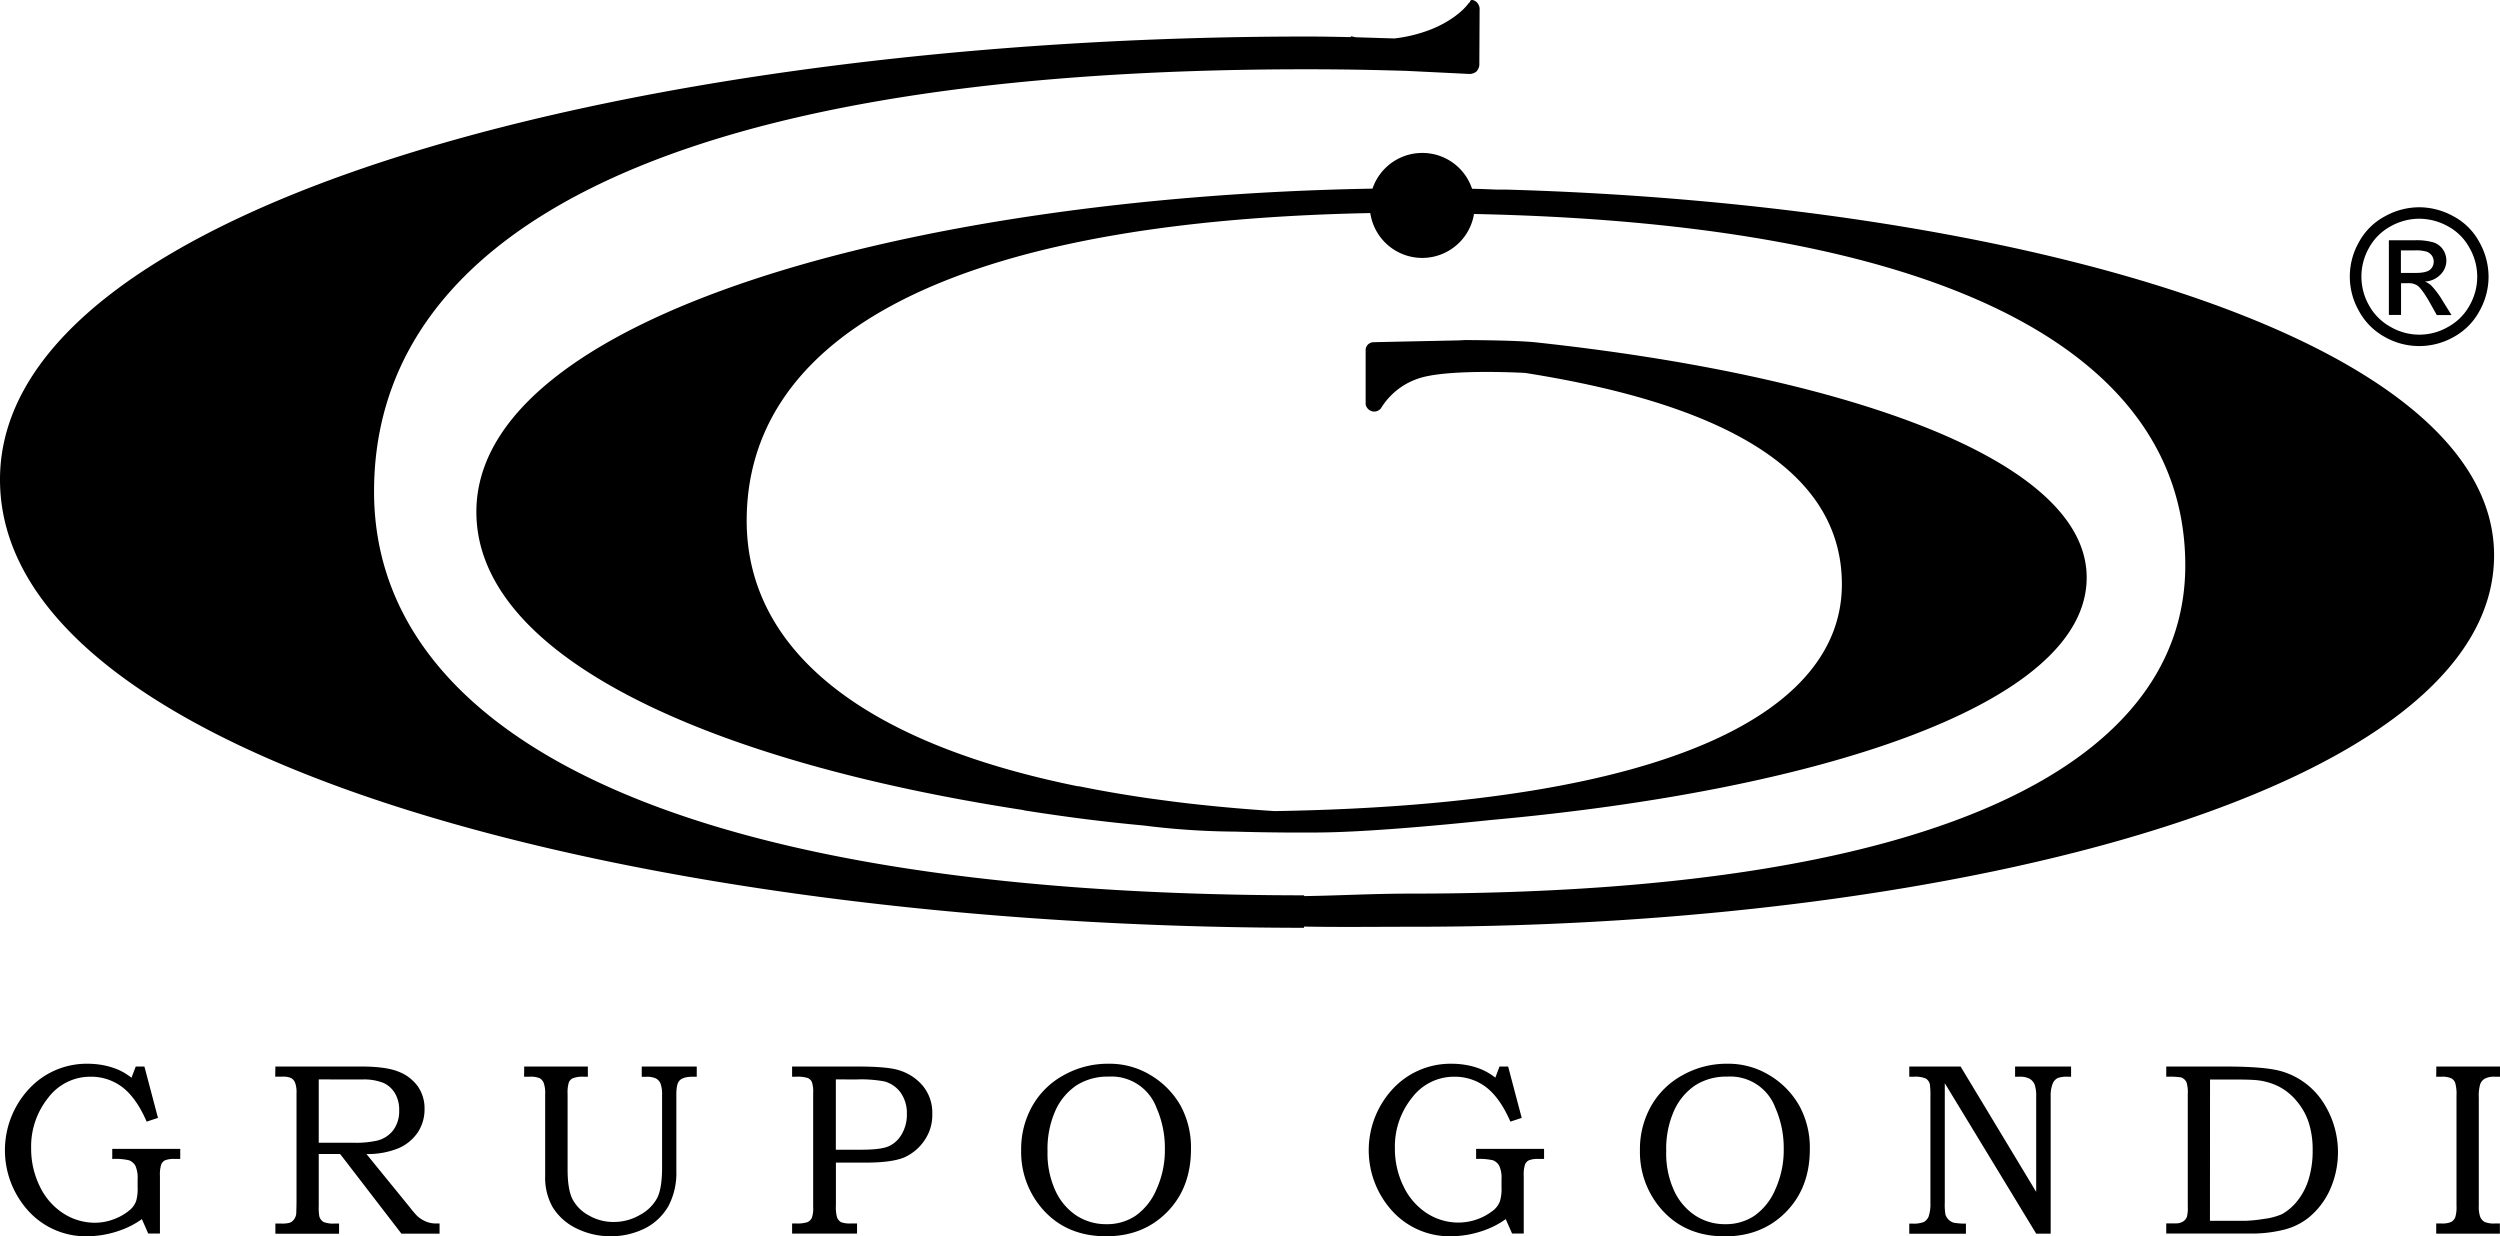 <svg id="Layer_1" data-name="Layer 1" xmlns="http://www.w3.org/2000/svg" viewBox="0 0 714.46 353.34"><path d="M38.79,304.8h2.48l3.88,14.68-3.24,1.06c-2-4.63-4.38-7.91-7-9.89a14.75,14.75,0,0,0-9-2.94,15,15,0,0,0-12.12,6,22.19,22.19,0,0,0-4.89,14.41,24.35,24.35,0,0,0,2.51,11,18.63,18.63,0,0,0,6.7,7.65A16.62,16.62,0,0,0,27,349.44a15.26,15.26,0,0,0,5.77-1.1,15.1,15.1,0,0,0,4.45-2.64,6,6,0,0,0,1.71-2.55,12.75,12.75,0,0,0,.4-3.87V337a8.5,8.5,0,0,0-.62-3.81,3.6,3.6,0,0,0-1.82-1.6,17.65,17.65,0,0,0-4.81-.38v-2.89H51.51v2.89H49.92a6.64,6.64,0,0,0-2.78.4,2.3,2.3,0,0,0-1.08,1.21,9.77,9.77,0,0,0-.35,3.22v16.49H42.36l-1.81-4.13a24.31,24.31,0,0,1-6.14,3.2,28.65,28.65,0,0,1-9.62,1.71,22.16,22.16,0,0,1-16.51-7.06,25.79,25.79,0,0,1,.09-35.15A22.47,22.47,0,0,1,25,304a23.84,23.84,0,0,1,4.78.47,20.34,20.34,0,0,1,4.33,1.38A18.38,18.38,0,0,1,37.58,308Z"/><path d="M78.7,304.8h24.6c4.66,0,8.2.49,10.58,1.46a12.17,12.17,0,0,1,5.53,4.21,11,11,0,0,1,1.92,6.41,11.94,11.94,0,0,1-1.86,6.62,12.71,12.71,0,0,1-5.4,4.57,23,23,0,0,1-9.35,1.73l12.52,15.38a26.41,26.41,0,0,0,2,2.34,9,9,0,0,0,2.52,1.59,7.56,7.56,0,0,0,3,.54h.86v2.91H114.72L97.21,329.8H91.09v14.83a15.14,15.14,0,0,0,.17,3,2.71,2.71,0,0,0,1.21,1.59,7.39,7.39,0,0,0,3.2.45H96.9v2.91H78.7v-2.91h1.64a8.3,8.3,0,0,0,2.47-.23,2.61,2.61,0,0,0,1.12-.83,3.58,3.58,0,0,0,.7-1.51c.05-.26.07-1.4.11-3.45V312.39a7.76,7.76,0,0,0-.42-3,2.69,2.69,0,0,0-1.14-1.31,5.83,5.83,0,0,0-2.53-.39h-2Zm12.39,3.68v18.09h9.81a27,27,0,0,0,7-.63,8.24,8.24,0,0,0,4.52-3,9.1,9.1,0,0,0,1.66-5.6,9.3,9.3,0,0,0-1.2-4.89,7.41,7.41,0,0,0-3.25-2.95,15,15,0,0,0-6.17-1Z"/><path d="M149.81,304.8H168v2.91h-1.2a7.77,7.77,0,0,0-3.13.45,2.31,2.31,0,0,0-1.11,1.19,10.28,10.28,0,0,0-.35,3.37v21.46c0,3.82.46,6.66,1.39,8.5a11.12,11.12,0,0,0,4.65,4.65,14,14,0,0,0,7.15,1.89,14.82,14.82,0,0,0,7.46-2,12,12,0,0,0,4.93-4.8c.95-1.84,1.42-4.77,1.42-8.76v-20.7a9.14,9.14,0,0,0-.43-3.27,3,3,0,0,0-1.33-1.49,6,6,0,0,0-2.75-.47H183.4V304.8h15.72v2.91H198c-1.8,0-3,.34-3.71,1s-1,2-1,4v21.94a20.22,20.22,0,0,1-2.25,10,16.22,16.22,0,0,1-6.6,6.34,22.28,22.28,0,0,1-19.94-.05,16.26,16.26,0,0,1-6.59-6,17.26,17.26,0,0,1-2.11-8.95V312.72a8.7,8.7,0,0,0-.42-3.24,2.69,2.69,0,0,0-1.18-1.36,6.32,6.32,0,0,0-2.73-.41h-1.69Z"/><path d="M226.37,304.8h18.85q8.59,0,11.84,1.1a14.27,14.27,0,0,1,6.72,4.47,12.07,12.07,0,0,1,2.65,8,12.59,12.59,0,0,1-2,7.18,13.79,13.79,0,0,1-5.89,5.17c-2.31,1-6,1.53-10.92,1.53h-8.73v12.16a11.45,11.45,0,0,0,.31,3.47,2.78,2.78,0,0,0,1.14,1.39,7.38,7.38,0,0,0,2.92.37h1.67v2.91H226.37v-2.91h1.13a9.17,9.17,0,0,0,3.25-.37,2.5,2.5,0,0,0,1.26-1.22,8.13,8.13,0,0,0,.38-3.08V312.39a8.67,8.67,0,0,0-.36-3.14,2.31,2.31,0,0,0-1.2-1.18,10,10,0,0,0-3.33-.36h-1.13Zm12.5,3.68v20.09h7.34c3.71,0,6.3-.33,7.8-1a8.15,8.15,0,0,0,3.7-3.45,11,11,0,0,0,1.46-5.75,10.18,10.18,0,0,0-1.7-6,8.54,8.54,0,0,0-4.64-3.3,35.72,35.72,0,0,0-8-.58Z"/><path d="M316.84,304a22.49,22.49,0,0,1,11.76,3.13,24,24,0,0,1,8.76,8.79,25,25,0,0,1,3,12.52q0,11-6.81,17.93t-17.4,6.94q-11.81,0-18.69-8.34a24.71,24.71,0,0,1-5.63-16.27A25,25,0,0,1,295,316.11a22.81,22.81,0,0,1,9-8.84A25.74,25.74,0,0,1,316.84,304Zm0,3.68a16.52,16.52,0,0,0-9.09,2.43,17.11,17.11,0,0,0-6.09,7.19,26.85,26.85,0,0,0-2.29,11.72,25.46,25.46,0,0,0,2.26,11.28,17,17,0,0,0,6,7.09,15.43,15.43,0,0,0,8.56,2.46,14.6,14.6,0,0,0,8.33-2.4,17.56,17.56,0,0,0,6-7.58,27,27,0,0,0,2.38-11.49,28.28,28.28,0,0,0-2.38-11.76,13.72,13.72,0,0,0-13.74-8.94Z"/><path d="M428.54,304.8H431l3.88,14.68-3.24,1.06c-2-4.63-4.39-7.91-7-9.89a14.73,14.73,0,0,0-9-2.94,15,15,0,0,0-12.11,6,22.19,22.19,0,0,0-4.89,14.41,24.34,24.34,0,0,0,2.5,11,18.77,18.77,0,0,0,6.7,7.65,16.62,16.62,0,0,0,8.91,2.62A16.05,16.05,0,0,0,427,345.7a5.88,5.88,0,0,0,1.7-2.55,12.4,12.4,0,0,0,.41-3.87V337a8.18,8.18,0,0,0-.64-3.81,3.51,3.51,0,0,0-1.8-1.6,17.85,17.85,0,0,0-4.82-.38v-2.89h19.42v2.89h-1.58a6.64,6.64,0,0,0-2.78.4,2.27,2.27,0,0,0-1.09,1.21,9.42,9.42,0,0,0-.36,3.22v16.49h-3.33l-1.82-4.13a24.14,24.14,0,0,1-6.14,3.2,28.62,28.62,0,0,1-9.63,1.71,22.15,22.15,0,0,1-16.5-7.06,25.78,25.78,0,0,1,.08-35.15,22.51,22.51,0,0,1,16.66-7.1,24.24,24.24,0,0,1,4.82.47,20,20,0,0,1,4.31,1.38,18.07,18.07,0,0,1,3.43,2.13Z"/><path d="M493.65,304a22.49,22.49,0,0,1,11.76,3.13,23.82,23.82,0,0,1,8.76,8.79,24.94,24.94,0,0,1,3.05,12.52q0,11-6.82,17.93T493,353.34q-11.82,0-18.7-8.34a24.76,24.76,0,0,1-5.63-16.27,25,25,0,0,1,3.18-12.62,22.88,22.88,0,0,1,9-8.84A25.67,25.67,0,0,1,493.65,304Zm0,3.68a16.5,16.5,0,0,0-9.09,2.43,17.26,17.26,0,0,0-6.09,7.19,26.71,26.71,0,0,0-2.29,11.72,25.46,25.46,0,0,0,2.26,11.28,17,17,0,0,0,6.05,7.09,15.38,15.38,0,0,0,8.55,2.46,14.7,14.7,0,0,0,8.34-2.4,17.56,17.56,0,0,0,6-7.58,27.12,27.12,0,0,0,2.38-11.49,28.44,28.44,0,0,0-2.38-11.76,13.72,13.72,0,0,0-13.74-8.94Z"/><path d="M545.64,304.8h14.67l21.6,35.82V313.4a9.88,9.88,0,0,0-.47-3.53,3.56,3.56,0,0,0-1.45-1.61,5.91,5.91,0,0,0-2.87-.55h-1.24V304.8h16v2.91H591a7.81,7.81,0,0,0-2.85.34,3.08,3.08,0,0,0-1.58,1.76,9.73,9.73,0,0,0-.52,3.59v39.16h-4.14l-26.12-43v34.1a17,17,0,0,0,.19,3.45,3.59,3.59,0,0,0,2.37,2.32,17.79,17.79,0,0,0,3.48.25v2.91H545.64v-2.91h.86a7.8,7.8,0,0,0,3.33-.47,3.18,3.18,0,0,0,1.37-1.63,11.48,11.48,0,0,0,.48-3.92V313.4a22.24,22.24,0,0,0-.15-3.49,2.6,2.6,0,0,0-1.18-1.69,7.81,7.81,0,0,0-3.47-.51h-1.24Z"/><path d="M619.08,307.71V304.8h17q11.68,0,16.31,1.47a21.26,21.26,0,0,1,11.06,8.05A26.18,26.18,0,0,1,665.87,340a21.92,21.92,0,0,1-6.07,7.95,18.54,18.54,0,0,1-7.51,3.58,37.7,37.7,0,0,1-8.82,1H619.08v-2.91h2l.68,0a3.8,3.8,0,0,0,2.07-.5,2.71,2.71,0,0,0,1.15-1.36,10.3,10.3,0,0,0,.25-3V312.72a10.2,10.2,0,0,0-.34-3.38,2.76,2.76,0,0,0-1.56-1.44A24,24,0,0,0,619.08,307.71Zm12.49,41.17H641.9a41.29,41.29,0,0,0,5.12-.54,18.47,18.47,0,0,0,5.1-1.34,14.63,14.63,0,0,0,4.39-3.76,18.49,18.49,0,0,0,3.26-6.22,27.59,27.59,0,0,0,1.15-8.29,25.31,25.31,0,0,0-1.15-8,18.33,18.33,0,0,0-3.45-6.1,16.4,16.4,0,0,0-5.14-4.15,18.37,18.37,0,0,0-6.3-1.79q-1.89-.18-6.29-.18h-7Z"/><path d="M696.26,304.8h18.2v2.91H713a5.64,5.64,0,0,0-2.88.55,3.13,3.13,0,0,0-1.31,1.55,12,12,0,0,0-.41,3.92v30.9a8.19,8.19,0,0,0,.44,3.22,3,3,0,0,0,1.26,1.38,6.92,6.92,0,0,0,2.9.42h1.43v2.91h-18.2v-2.91h1.47a6.42,6.42,0,0,0,2.79-.43,2.64,2.64,0,0,0,1.17-1.3,9.76,9.76,0,0,0,.37-3.29V313.07a11.5,11.5,0,0,0-.37-3.59,2.46,2.46,0,0,0-1.17-1.34,6.42,6.42,0,0,0-2.79-.43h-1.47Z"/><path d="M430.32,54.18l-2.73,0L423.15,54c-3.63-.08-7.25-.13-10.89-.16h-1.68c-1.5,0-3,0-4.52,0-3.39,0-6.79,0-10.18.08l-4.31,0v0C261,56.3,136.14,90.34,136.14,146.28c0,42.07,68,71.65,156.17,85.2a5.62,5.62,0,0,0,.65.16c12.88,2,22.43,3.21,33.93,4.28a218.19,218.19,0,0,0,24.86,1.73h.77c8.49.26,17.87.33,24.9.26,12.53-.13,32.21-1.84,48.57-3.56,93.37-8.44,170.35-32.83,170.35-69.3,0-34.14-70-57.79-157.43-67.21-5.07-.54-16.08-.67-24.18-.66,0,0,3.57,0,3.55.07-3.78.08-21,.43-26.1.56a2.9,2.9,0,0,0-1.24.64,2.51,2.51,0,0,0-.66,1.34l0,15.79a2.57,2.57,0,0,0,2,2,2.49,2.49,0,0,0,2.38-.9,19.83,19.83,0,0,1,10.48-8.43c7.65-2.78,28-1.83,30.73-1.67,63.45,10,90.51,31.16,90.51,60.42,0,35.65-47.08,62.93-162.12,64.8q-11.5-.75-22-1.9c-1.24-.14-2.4-.26-3.46-.39-2.35-.28-4.67-.57-6.95-.89-1.42-.19-2.83-.37-4.2-.57-6.72-1-13.16-2.09-19.22-3.34-.13,0-.24,0-.38,0-66.22-13.44-94.66-41.86-94.66-75.88,0-49.58,51.68-85.44,178.26-87.94v.09c4.18-.08,8.19,0,12.49,0,156.76,0,220.38,42.28,220.38,100.61,0,54-64.61,93.79-221.38,93.79-10.88,0-20.8.58-30.44.71v-.22c-189.13-.14-265.8-50.28-265.8-115.35C106.87,70,183.76,19.8,373.53,19.8c10.19,0,18.81.17,28.35.45l17.72.87a3.17,3.17,0,0,0,2.3-.65,3,3,0,0,0,.87-2.33l.08-15.83a3,3,0,0,0-1-1.84c-1.61-1.08-1.72,0-1.75.09a3.41,3.41,0,0,0-.39.37c-2.22,3-6.7,6-11.51,7.76a42.06,42.06,0,0,1-9.71,2.3l-11-.34c-.83-.15-1.28-.28-1.28-.28l-.32.24c-4.11-.09-8.22-.17-12.33-.17C185.76,10.44,0,57.64,0,137.05c0,80.79,185.19,128,372.67,128.1v-.35c10.4.19,20.51.05,31.55.05,155.12,0,308.55-39.11,308.55-106.14C712.77,96.62,576.08,58.31,430.32,54.18Z"/><path d="M421.45,58.65a15,15,0,1,1-14.94-14.94A14.95,14.95,0,0,1,421.45,58.65Z"/><path d="M691.37,59.23a20.35,20.35,0,0,1,9.76,2.57,17.92,17.92,0,0,1,7.4,7.34,20.21,20.21,0,0,1,2.66,9.94,20,20,0,0,1-2.62,9.85,18.32,18.32,0,0,1-7.32,7.36,19.95,19.95,0,0,1-19.73,0,18.56,18.56,0,0,1-7.34-7.36,19.86,19.86,0,0,1,0-19.79,18.11,18.11,0,0,1,7.43-7.34A20.23,20.23,0,0,1,691.37,59.23Zm0,3.28a16.8,16.8,0,0,0-8.12,2.14,15.56,15.56,0,0,0-6.2,6.13,16.66,16.66,0,0,0,0,16.53,15.55,15.55,0,0,0,6.14,6.11,16.33,16.33,0,0,0,16.44,0,15.53,15.53,0,0,0,6.13-6.11,16.53,16.53,0,0,0-.05-16.53,15.24,15.24,0,0,0-6.17-6.13A17,17,0,0,0,691.37,62.51ZM682.7,90V68.67H690a17.61,17.61,0,0,1,5.44.6,5.3,5.3,0,0,1,2.7,2,5.63,5.63,0,0,1-.69,7.2,6.72,6.72,0,0,1-4.45,2,5.73,5.73,0,0,1,1.81,1.13A23.15,23.15,0,0,1,698,85.85l2.6,4.19h-4.2l-1.89-3.37c-1.5-2.65-2.69-4.32-3.57-5a4.45,4.45,0,0,0-2.76-.74h-2V90Zm3.44-12h4.18c2,0,3.37-.3,4.11-.89a2.94,2.94,0,0,0,1.08-2.38,2.91,2.91,0,0,0-.52-1.68,3.22,3.22,0,0,0-1.46-1.12,10.81,10.81,0,0,0-3.47-.37h-3.92Z"/></svg>